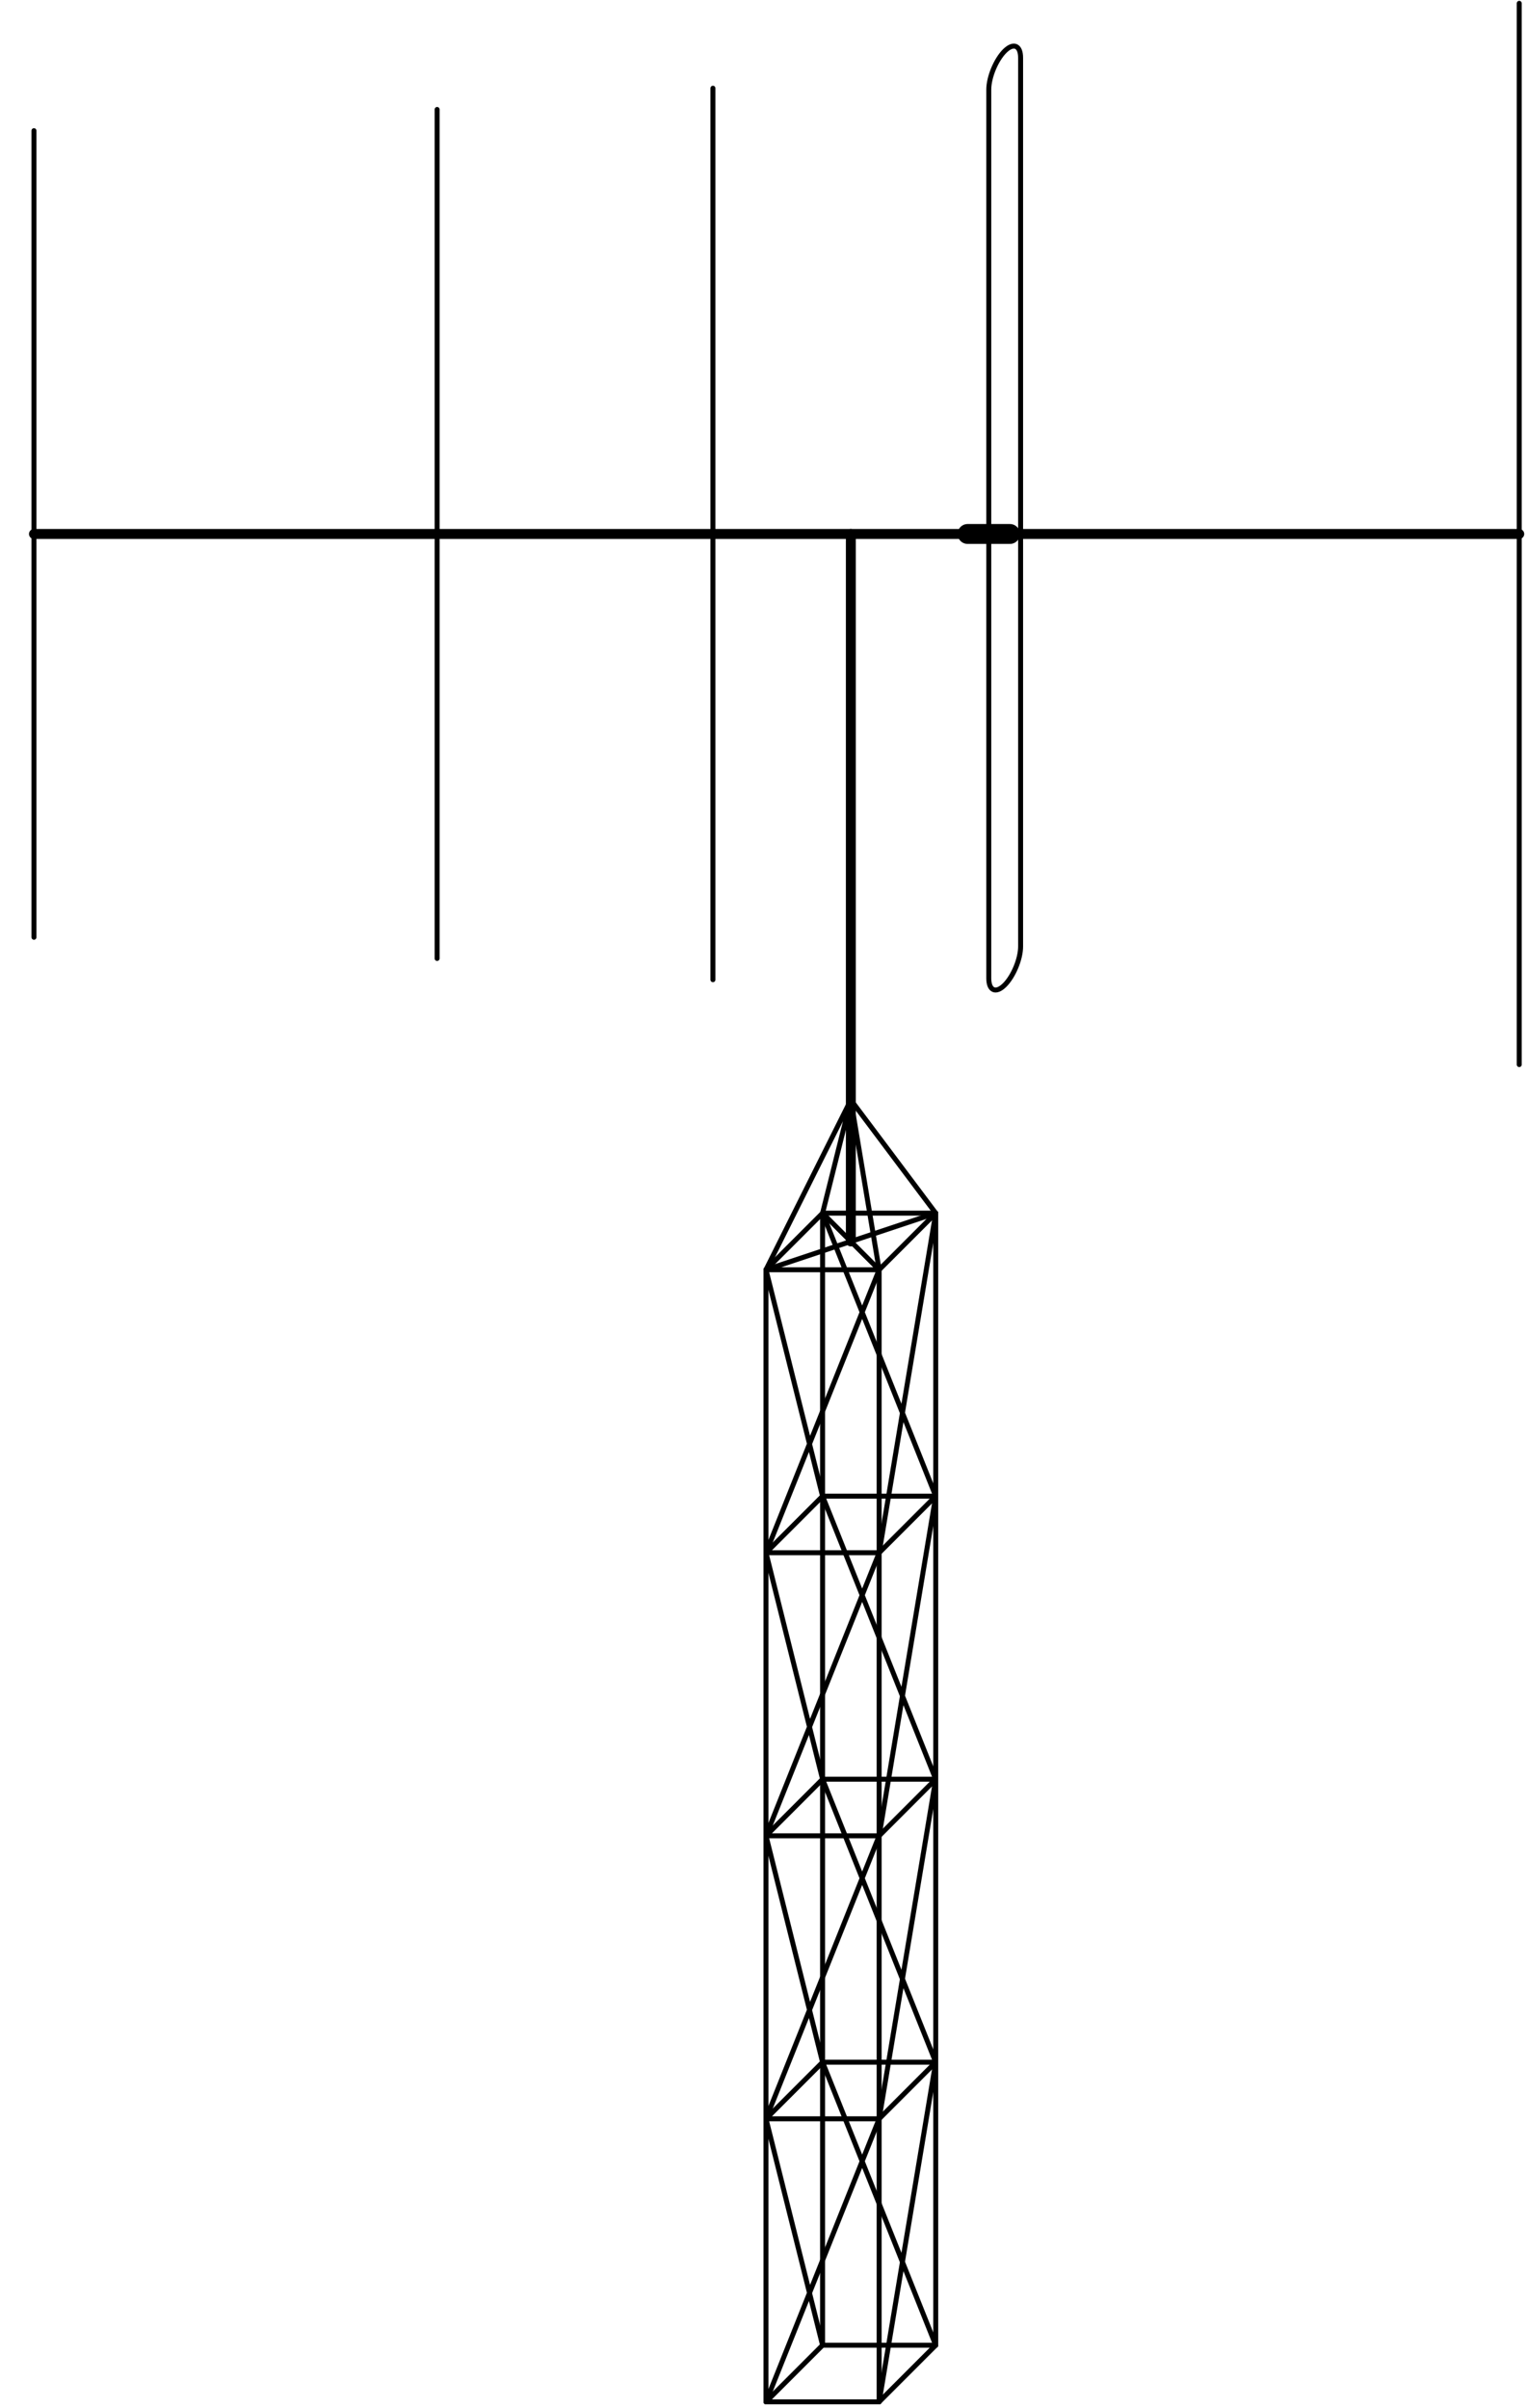 <svg xmlns="http://www.w3.org/2000/svg" width="305.439" height="481.466"><defs><clipPath id="a"><path d="M152 219h36v261.758h-36Zm0 0"/></clipPath><clipPath id="b"><path d="M152 468h36v12.758h-36Zm0 0"/></clipPath><clipPath id="c"><path d="M152 411h36v69.758h-36Zm0 0"/></clipPath><clipPath id="d"><path d="M5 105h299.879v3H5Zm0 0"/></clipPath><clipPath id="e"><path d="M6 .176h298.879V214H6Zm0 0"/></clipPath></defs><g clip-path="url(#a)"><path fill="none" stroke="#000" stroke-linecap="round" stroke-linejoin="round" stroke-miterlimit="10" stroke-width=".994" d="M153.215 480.262V253.894l16.976-33.953m-5.656 249V242.578l5.656-22.637m16.977 249V242.578l-16.977-22.637m5.66 260.32V253.895l-5.66-33.953"/></g><path fill="none" stroke="#000" stroke-linecap="round" stroke-linejoin="round" stroke-miterlimit="10" stroke-width="1.989" d="M170.191 248.234V106.758"/><path fill="none" stroke="#000" stroke-linecap="round" stroke-linejoin="round" stroke-miterlimit="10" stroke-width=".994" d="m153.215 253.894 33.953-11.316m-11.316 11.316-11.317-11.316"/><g clip-path="url(#b)"><path fill="none" stroke="#000" stroke-linecap="round" stroke-linejoin="round" stroke-miterlimit="10" stroke-width=".994" d="M153.215 480.262h22.637l11.316-11.32h-22.633Zm0 0"/></g><path fill="none" stroke="#000" stroke-linecap="round" stroke-linejoin="round" stroke-miterlimit="10" stroke-width=".994" d="M153.215 423.668h22.637l11.316-11.316h-22.633ZM153.215 367.078h22.637l11.316-11.32h-22.633ZM153.215 310.484h22.637l11.316-11.316h-22.633ZM153.215 253.894h22.637l11.316-11.316h-22.633Zm0 0"/><g clip-path="url(#c)"><path fill="none" stroke="#000" stroke-linecap="round" stroke-linejoin="round" stroke-miterlimit="10" stroke-width=".994" d="m153.215 480.262 22.637-56.594m0 56.594 11.316-67.91m0 56.59-22.633-56.59m0 56.59-11.32-45.274"/></g><path fill="none" stroke="#000" stroke-linecap="round" stroke-linejoin="round" stroke-miterlimit="10" stroke-width=".994" d="m153.215 423.668 22.637-56.59m0 56.59 11.316-67.91m0 56.594-22.633-56.594m0 56.594-11.32-45.274M153.215 367.078l22.637-56.594m0 56.594 11.316-67.91m0 56.59-22.633-56.59m0 56.59-11.32-45.274M153.215 310.484l22.637-56.59m0 56.59 11.316-67.906m0 56.59-22.633-56.59m0 56.59-11.32-45.274"/><g clip-path="url(#d)"><path fill="none" stroke="#000" stroke-linecap="round" stroke-linejoin="round" stroke-miterlimit="10" stroke-width="1.989" d="M303.887 106.77H6.793"/></g><g clip-path="url(#e)"><path fill="none" stroke="#000" stroke-linecap="round" stroke-linejoin="round" stroke-miterlimit="10" stroke-width=".994" d="M303.887 212.875V.664M142.605 195.902V17.64M87.434 191.652V21.887M6.793 187.41V26.129M200.945 196.98l.035-.039c-1.765 1.77-3.199 1.176-3.199-1.324V17.926c0-2.5 1.434-5.961 3.2-7.73l-.036.038c1.77-1.77 3.203-1.176 3.203 1.324V189.25c0 2.5-1.433 5.96-3.203 7.73m0 0"/></g><path fill="none" stroke="#000" stroke-linecap="round" stroke-linejoin="round" stroke-miterlimit="10" stroke-width="3.978" d="M193.54 106.77h8.483"/></svg>